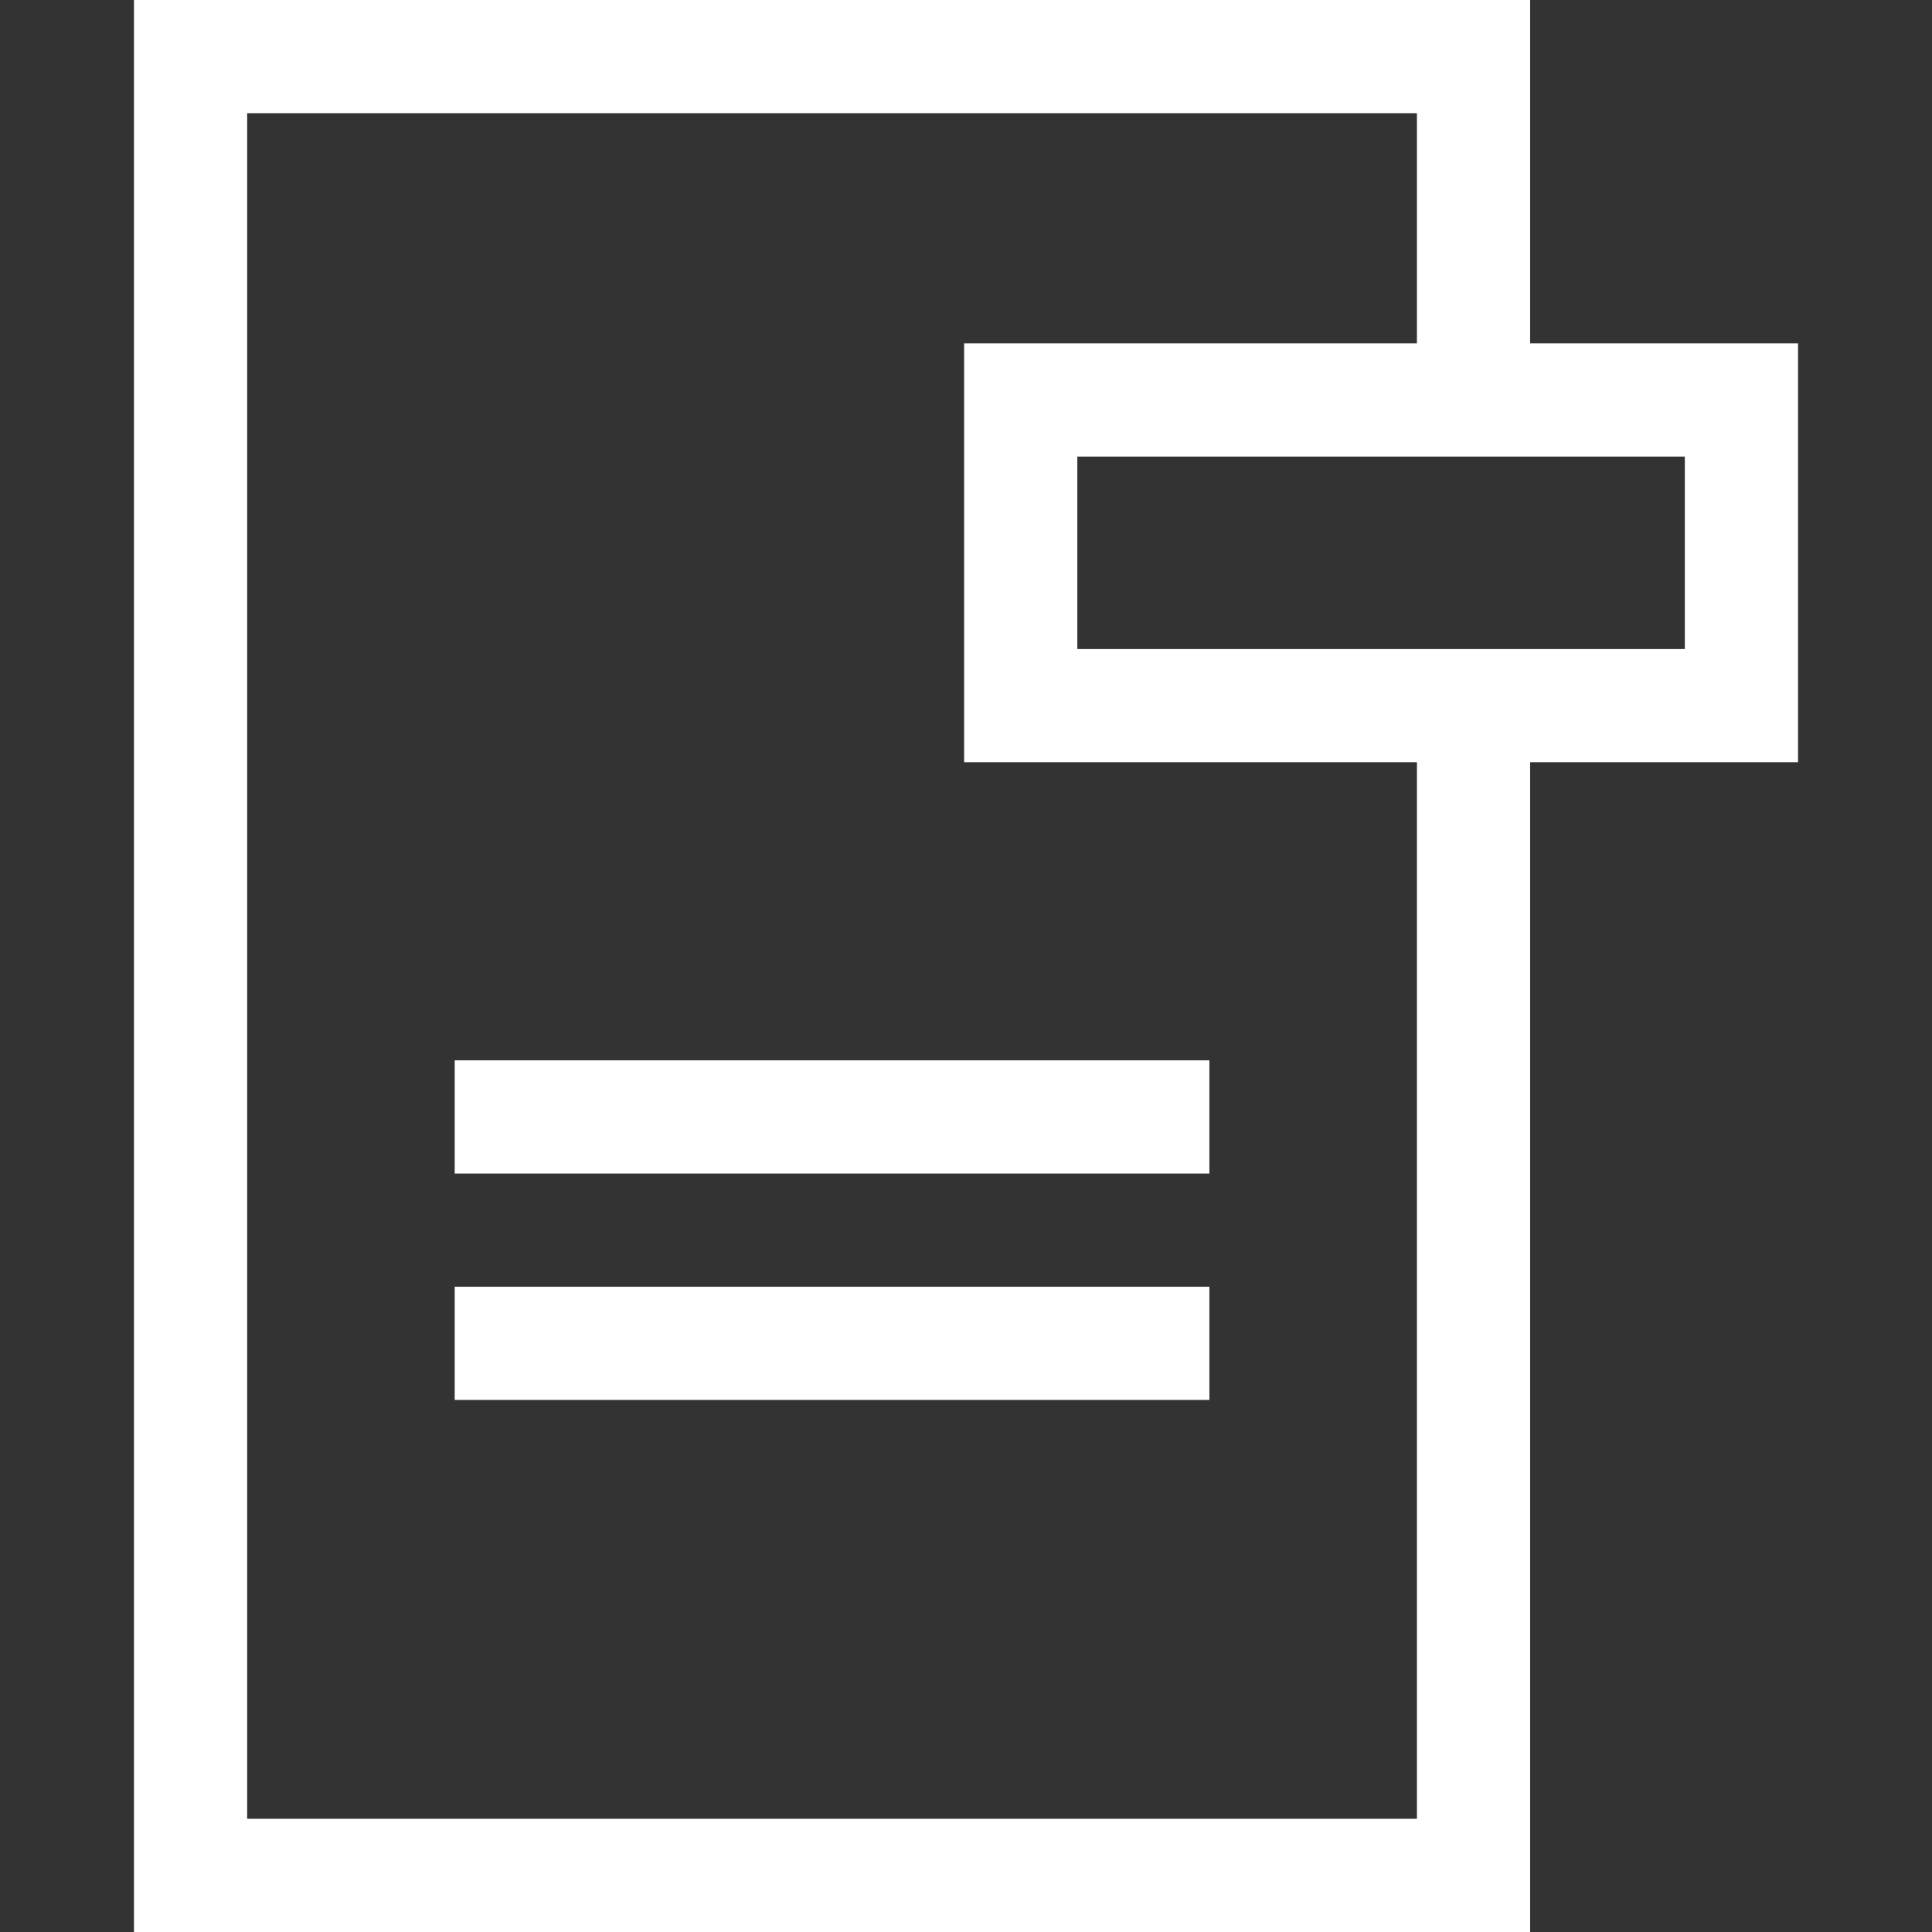 <svg width="512" height="512" xmlns="http://www.w3.org/2000/svg">

 <rect width="100%" height="100%" fill="#333333" stroke="none"/>

 <g>
  <title>background</title>
  <rect fill="none" id="canvas_background" height="514" width="514" y="-1" x="-1"/>
 </g>
 <g>
  <title>Layer 1</title>
  <g id="svg_1">
   <g id="svg_2">
    <path fill="#ffffff" id="svg_3" d="m405.5,91l0,-91l-370,0l0,512l370,0l0,-310l71,0l0,-111l-71,0zm-30,391l-310,0l0,-452l310,0l0,61l-120,0l0,111l120,0l0,280zm71,-310c-15.026,0 -139.824,0 -161,0l0,-51c21.456,0 146.007,0 161,0l0,51z"/>
   </g>
  </g>
  <g id="svg_4">
   <g id="svg_5">
    <rect fill="#ffffff" id="svg_6" height="30" width="200" y="281" x="120.5"/>
   </g>
  </g>
  <g id="svg_7">
   <g id="svg_8">
    <rect fill="#ffffff" id="svg_9" height="30" width="200" y="341" x="120.5"/>
   </g>
  </g>
  <g id="svg_10"/>
  <g id="svg_11"/>
  <g id="svg_12"/>
  <g id="svg_13"/>
  <g id="svg_14"/>
  <g id="svg_15"/>
  <g id="svg_16"/>
  <g id="svg_17"/>
  <g id="svg_18"/>
  <g id="svg_19"/>
  <g id="svg_20"/>
  <g id="svg_21"/>
  <g id="svg_22"/>
  <g id="svg_23"/>
  <g id="svg_24"/>
 </g>
</svg>
